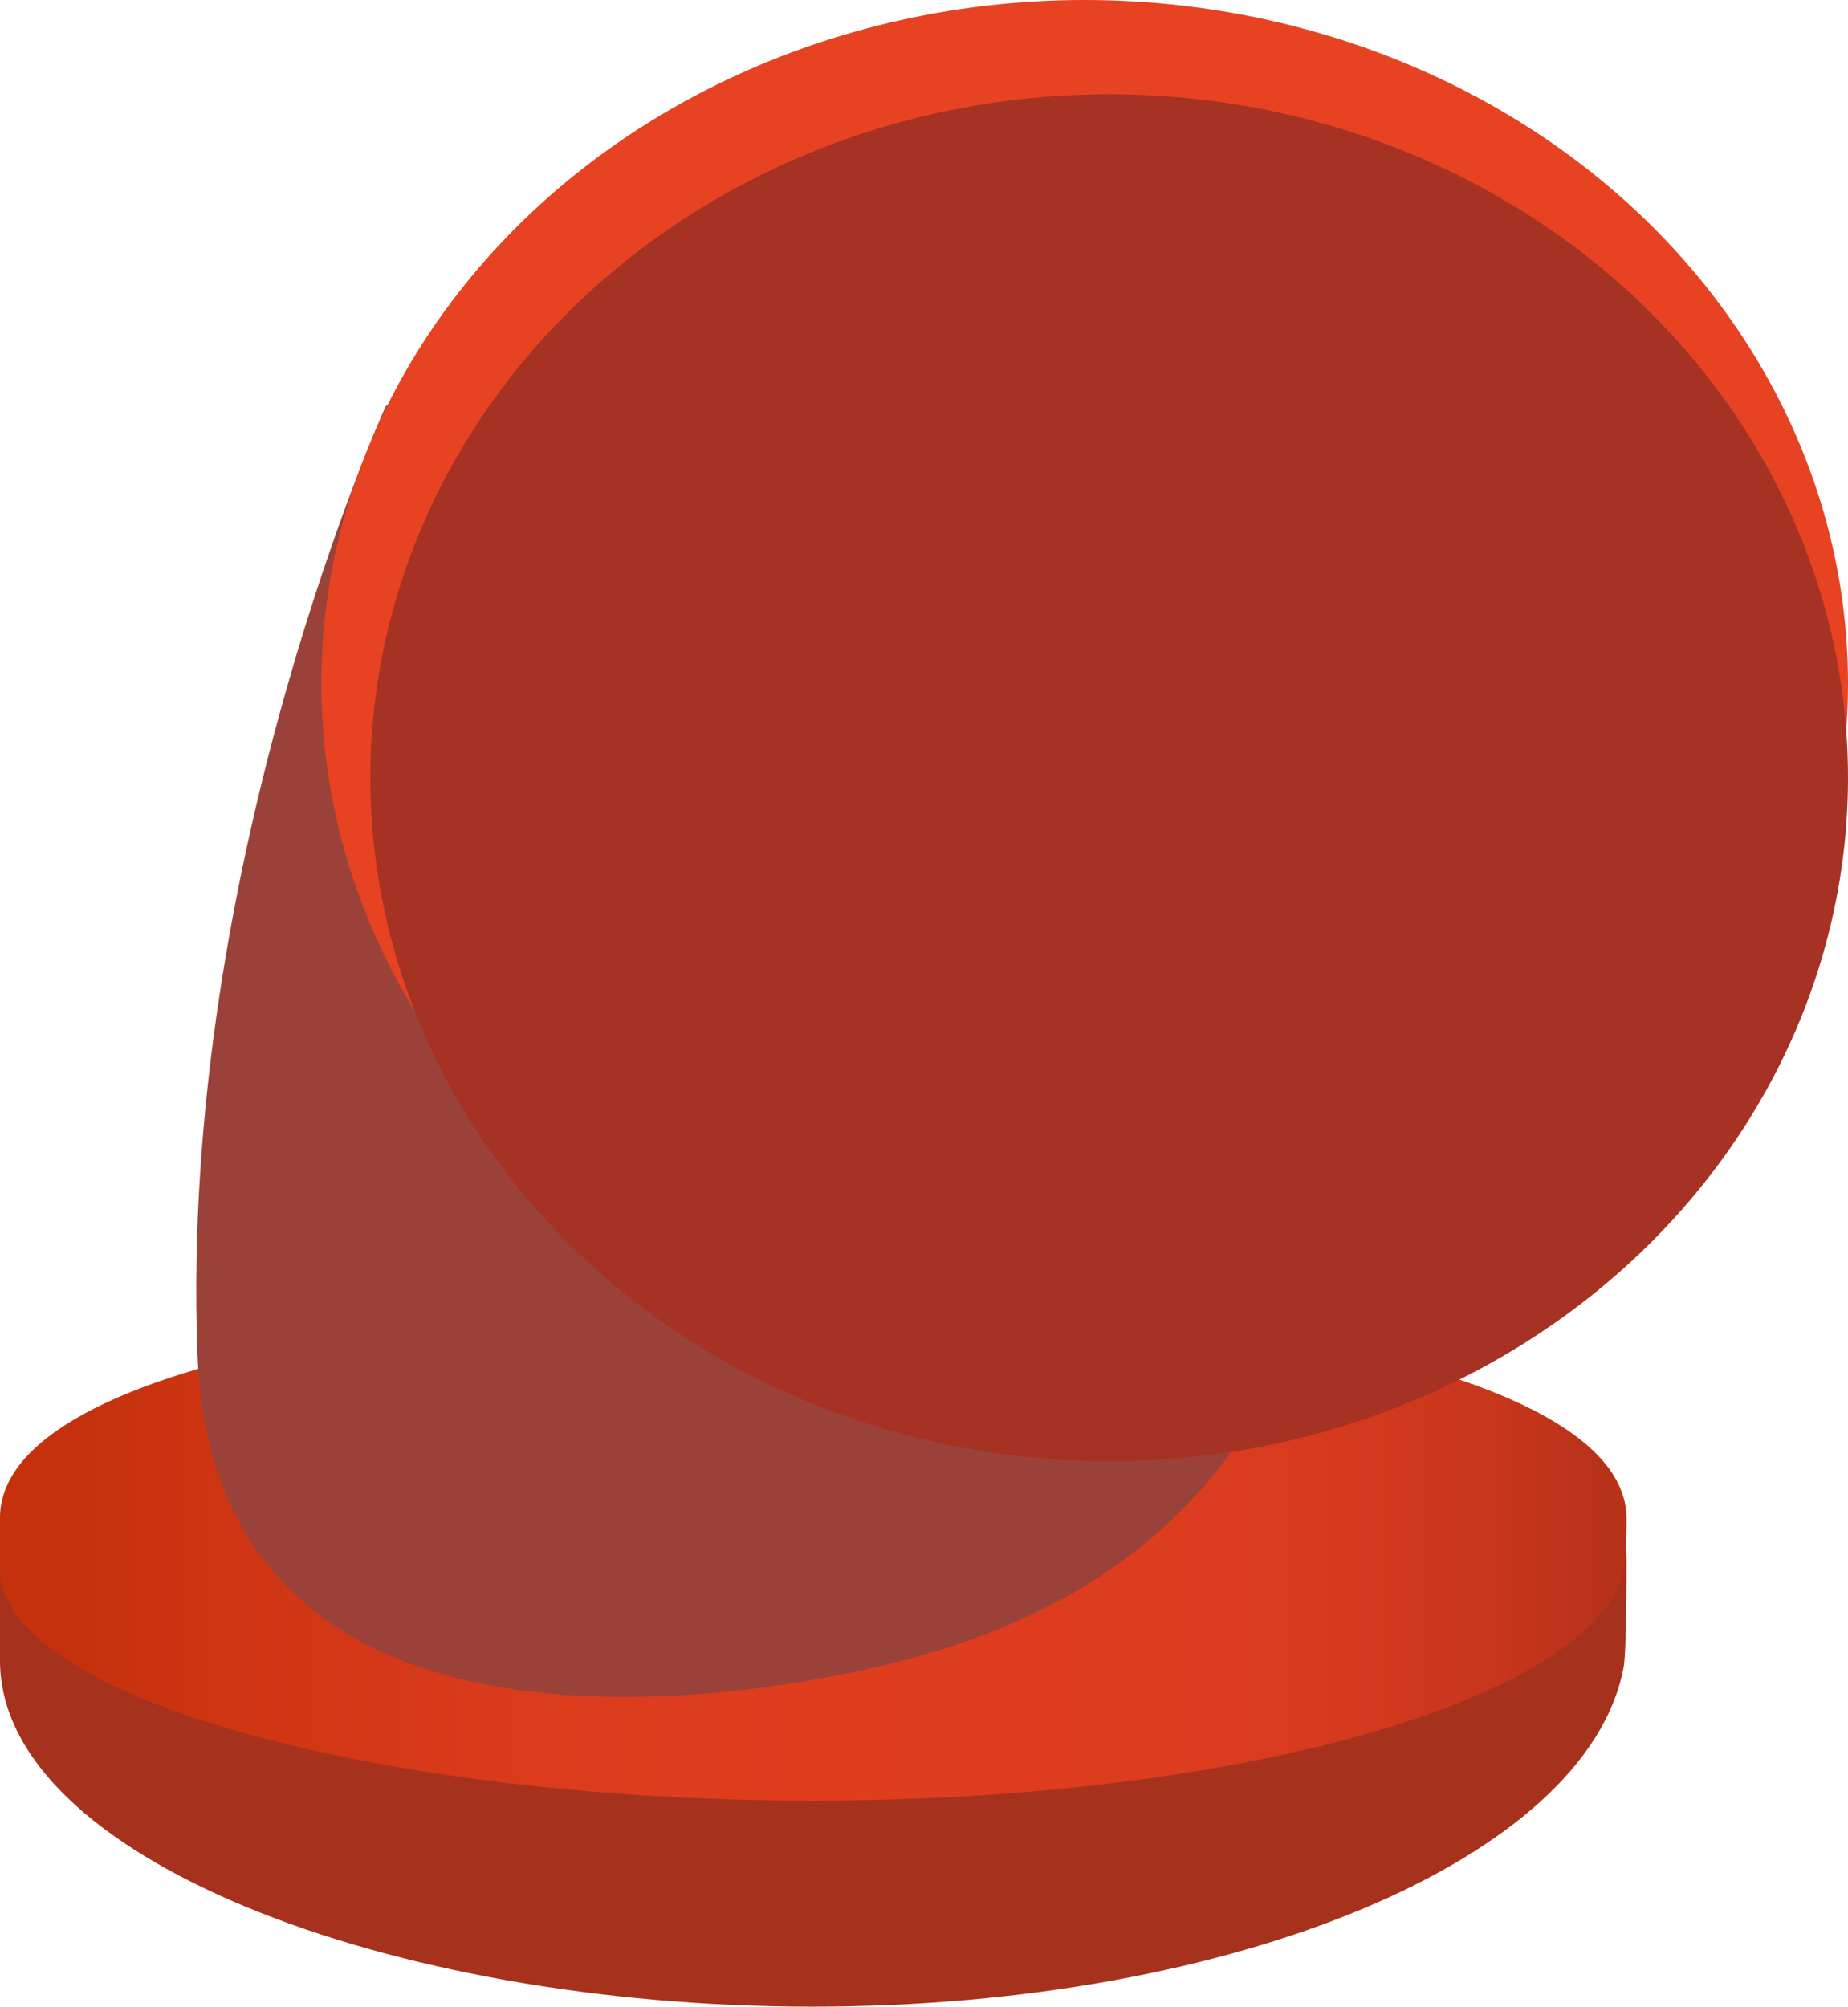 <?xml version="1.0" encoding="utf-8"?>
<svg id="b07aecb5-50ab-477e-8fb3-a68a43c93e06" data-name="图层 1" xmlns="http://www.w3.org/2000/svg" xmlns:xlink="http://www.w3.org/1999/xlink" viewBox="0 0 39.22 42.57"><defs><linearGradient id="a072ef04-3819-4c3d-bd3f-6dde25a5593c" x1="0.72" y1="9" x2="33.97" y2="8.91" gradientTransform="matrix(1, 0, 0, -1, 0, 41.89)" gradientUnits="userSpaceOnUse"><stop offset="0.03" stop-color="#c5310d"/><stop offset="0.12" stop-color="#ce3513"/><stop offset="0.32" stop-color="#db3b1c"/><stop offset="0.49" stop-color="#e03d1f"/><stop offset="0.71" stop-color="#de3c1f"/><stop offset="0.83" stop-color="#d63a1e"/><stop offset="0.93" stop-color="#c8361c"/><stop offset="1" stop-color="#b8321a"/></linearGradient></defs><title>排水系统_2_右侧红色弯道3</title><path d="M34.52,33.15c0,.24,0,2-.07,2.26-.79,4-8.19,7.16-17.21,7.16S0,39.39,0,35.23c0-.18,0-1.93,0-2.1,0-4.35,7.69-4.06,17.23-4.06S34.52,28.8,34.52,33.15Z" transform="translate(0 0)" style="fill:#a6321d"/><path d="M34.52,32.22a9.18,9.18,0,0,1-.07,1.17c-.79,2.69-8.19,4.81-17.21,4.81S0,36.06,0,33.27c0-.12,0-1,0-1.07,0-2.92,7.69-4.58,17.23-4.58S34.52,29.3,34.52,32.22Z" transform="translate(0 0)" style="fill:url(#a072ef04-3819-4c3d-bd3f-6dde25a5593c)"/><path d="M8.19,8.61s-4.39,9.66-4,20.1,14.55,6.63,14.88,6.54c15.64-3.93,7-24.15,7-24.15L20,5.11Z" transform="translate(0 0)" style="fill:#9a423a"/><ellipse cx="23.02" cy="14.5" rx="16.2" ry="14.5" style="fill:#e74222"/><ellipse cx="23.54" cy="16.5" rx="15.68" ry="14.5" style="fill:#a63223"/></svg>